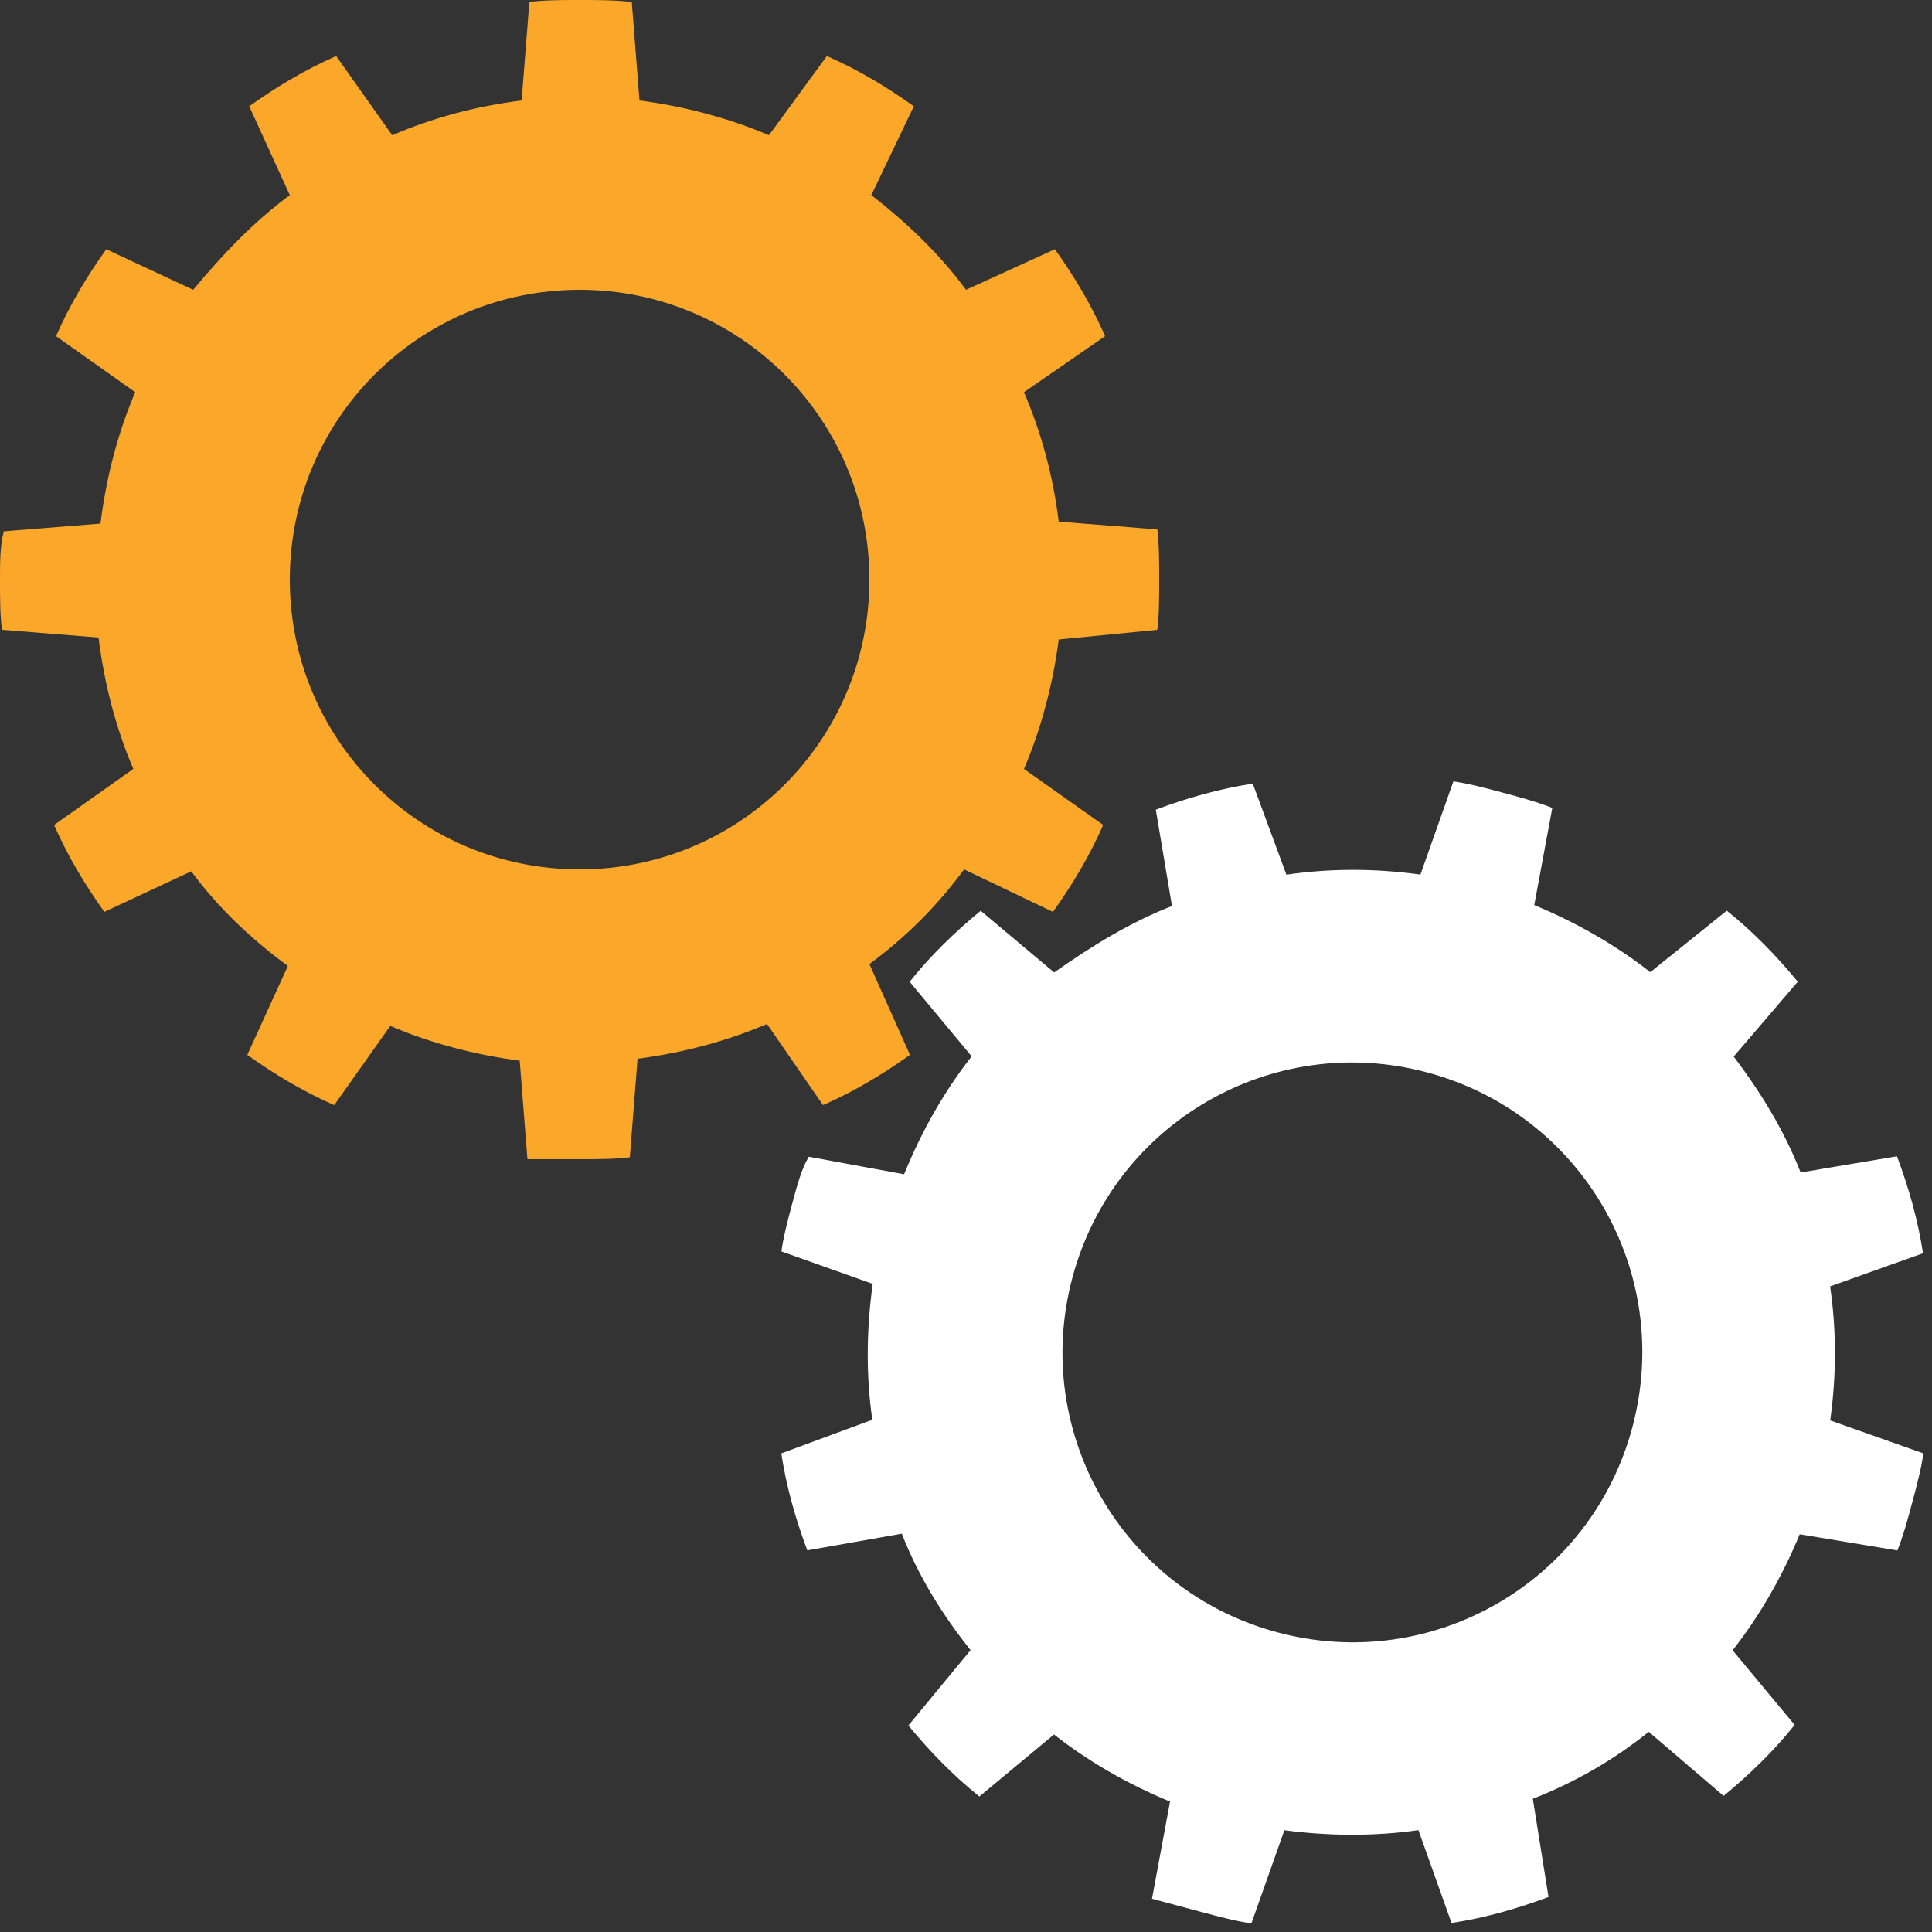 <?xml version="1.0" encoding="utf-8"?><svg width='200px' height='200px' xmlns="http://www.w3.org/2000/svg" viewBox="0 0 100 100" preserveAspectRatio="xMidYMid" class="uil-gears"><rect x="0" y="0" width="100" height="100" fill="#333333" stroke="none"/><rect x="0" y="0" width="100" height="100" fill="none" class="bk"></rect><g transform="translate(-20,-20)"><path d="M79.9,52.6C80,51.8,80,50.9,80,50s0-1.8-0.1-2.6l-5.1-0.4c-0.3-2.4-0.9-4.6-1.8-6.7l4.2-2.9c-0.7-1.6-1.6-3.1-2.6-4.5 L70,35c-1.4-1.9-3.1-3.5-4.9-4.9l2.2-4.6c-1.4-1-2.9-1.9-4.5-2.6L59.8,27c-2.1-0.9-4.4-1.5-6.7-1.8l-0.4-5.1C51.8,20,50.9,20,50,20 s-1.8,0-2.6,0.1l-0.4,5.1c-2.4,0.3-4.6,0.9-6.7,1.8l-2.9-4.1c-1.6,0.7-3.1,1.6-4.5,2.6l2.1,4.6c-1.9,1.4-3.5,3.1-5,4.9l-4.5-2.1 c-1,1.4-1.9,2.9-2.6,4.5l4.1,2.9c-0.9,2.1-1.5,4.4-1.8,6.8l-5,0.4C20,48.2,20,49.1,20,50s0,1.8,0.1,2.6l5,0.4 c0.3,2.4,0.9,4.7,1.8,6.8l-4.1,2.9c0.7,1.6,1.6,3.1,2.6,4.5l4.5-2.1c1.4,1.9,3.1,3.5,5,4.9l-2.1,4.6c1.4,1,2.9,1.9,4.5,2.6l2.9-4.1 c2.1,0.9,4.4,1.5,6.7,1.8l0.4,5.1C48.2,80,49.1,80,50,80s1.8,0,2.6-0.1l0.4-5.1c2.3-0.3,4.6-0.9,6.7-1.8l2.9,4.2 c1.6-0.7,3.1-1.6,4.5-2.6L65,69.9c1.9-1.4,3.5-3,4.9-4.9l4.6,2.2c1-1.4,1.9-2.9,2.6-4.5L73,59.8c0.9-2.1,1.5-4.4,1.8-6.7L79.9,52.6 z M50,65c-8.3,0-15-6.7-15-15c0-8.3,6.7-15,15-15s15,6.7,15,15C65,58.3,58.3,65,50,65z" fill="#FBA82A"><animateTransform attributeName="transform" type="rotate" from="90 50 50" to="0 50 50" dur="1s" repeatCount="indefinite"></animateTransform></path></g><g transform="translate(20,20) rotate(15 50 50)"><path d="M79.9,52.6C80,51.8,80,50.9,80,50s0-1.8-0.1-2.6l-5.1-0.4c-0.3-2.4-0.9-4.6-1.8-6.7l4.2-2.9c-0.7-1.6-1.6-3.1-2.6-4.5 L70,35c-1.4-1.9-3.1-3.5-4.9-4.9l2.2-4.6c-1.4-1-2.9-1.9-4.5-2.6L59.8,27c-2.1-0.9-4.4-1.5-6.7-1.8l-0.4-5.1C51.8,20,50.9,20,50,20 s-1.8,0-2.6,0.1l-0.4,5.1c-2.4,0.3-4.6,0.9-6.7,1.8l-2.9-4.1c-1.6,0.7-3.1,1.6-4.5,2.6l2.1,4.6c-1.9,1.4-3.5,3.1-5,4.9l-4.5-2.1 c-1,1.4-1.9,2.9-2.6,4.5l4.1,2.9c-0.9,2.1-1.5,4.4-1.8,6.8l-5,0.4C20,48.2,20,49.1,20,50s0,1.8,0.1,2.6l5,0.4 c0.3,2.4,0.9,4.7,1.8,6.8l-4.1,2.9c0.7,1.6,1.6,3.1,2.6,4.5l4.5-2.1c1.4,1.9,3.1,3.5,5,4.9l-2.1,4.6c1.4,1,2.9,1.9,4.5,2.6l2.9-4.1 c2.1,0.9,4.4,1.5,6.7,1.8l0.4,5.1C48.2,80,49.1,80,50,80s1.8,0,2.6-0.1l0.4-5.1c2.3-0.3,4.6-0.9,6.7-1.8l2.9,4.2 c1.6-0.7,3.1-1.6,4.5-2.6L65,69.9c1.9-1.4,3.5-3,4.9-4.9l4.6,2.2c1-1.4,1.9-2.9,2.6-4.5L73,59.8c0.9-2.1,1.5-4.4,1.8-6.7L79.9,52.6 z M50,65c-8.3,0-15-6.7-15-15c0-8.3,6.7-15,15-15s15,6.7,15,15C65,58.3,58.3,65,50,65z" fill="#ffffff"><animateTransform attributeName="transform" type="rotate" from="0 50 50" to="90 50 50" dur="1s" repeatCount="indefinite"></animateTransform></path></g></svg>